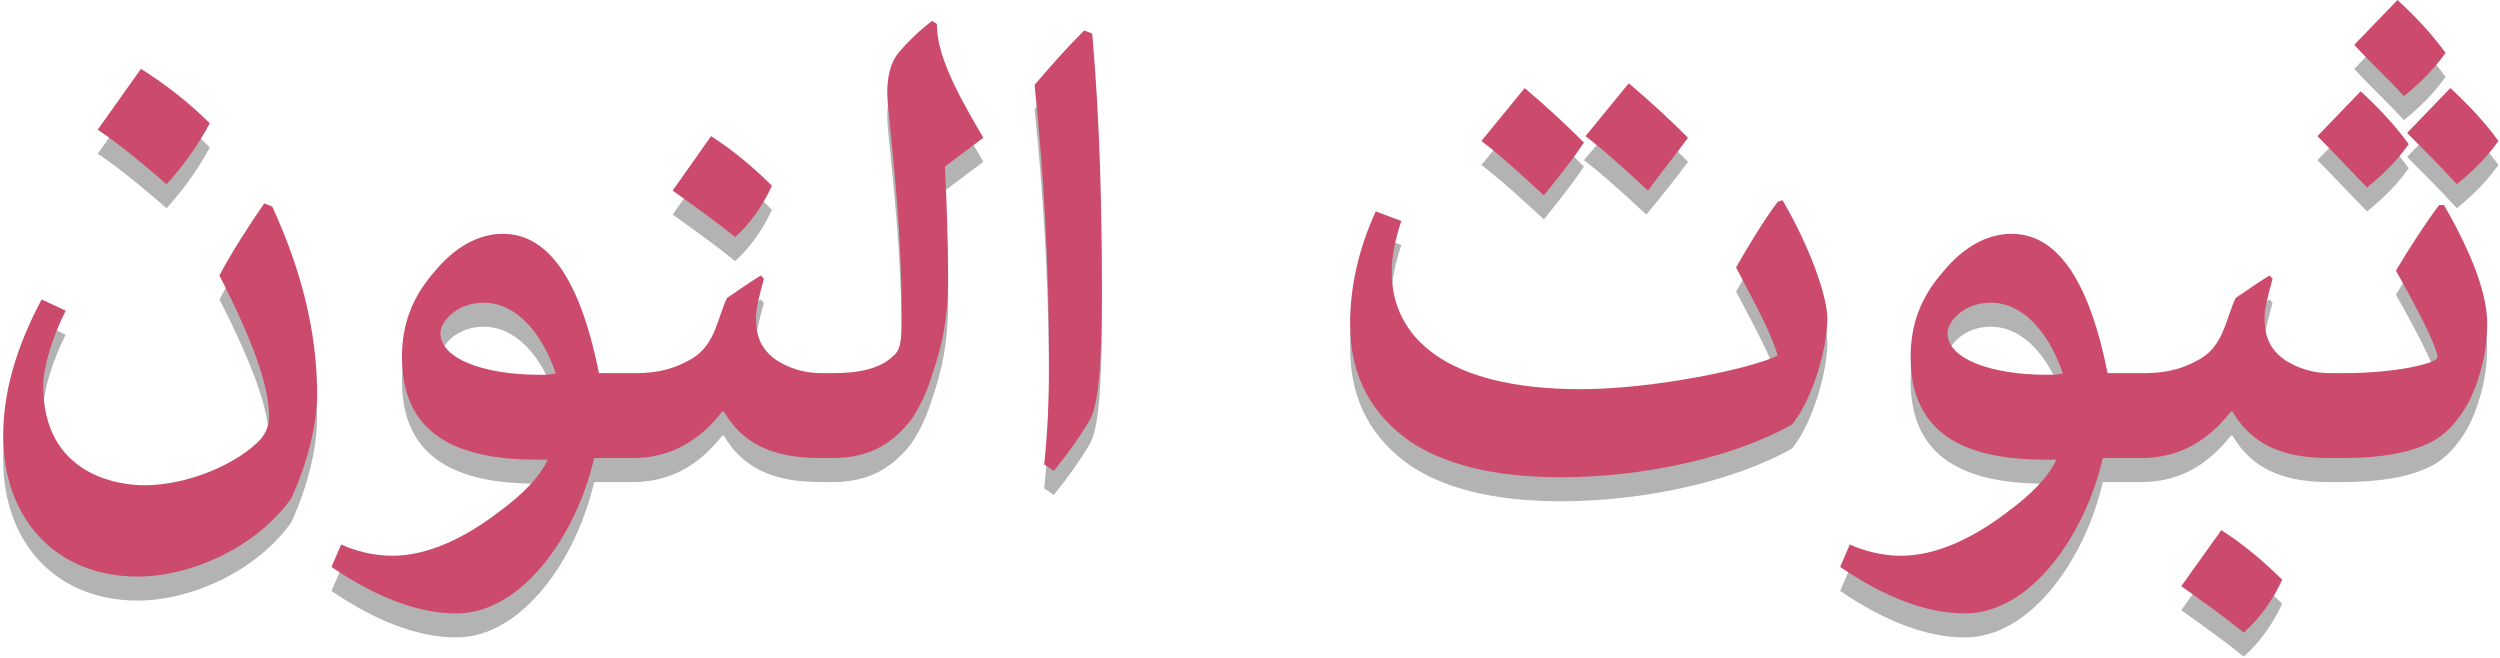 <?xml version="1.0" encoding="utf-8"?>
<!-- Generator: Adobe Illustrator 22.0.1, SVG Export Plug-In . SVG Version: 6.00 Build 0)  -->
<svg version="1.1" id="Layer_1" xmlns="http://www.w3.org/2000/svg" xmlns:xlink="http://www.w3.org/1999/xlink" x="0px" y="0px"
	 viewBox="0 0 156.1 41.1" style="enable-background:new 0 0 156.1 41.1;" xml:space="preserve">
<style type="text/css">
	.st0{opacity:0.3;}
	.st1{fill:#CC4A6C;}
</style>
<g>
	<g class="st0">
		<path d="M16.5,14.2c-1.1,1.6-2,3-2.8,4.5c2.1,4.1,3.1,6.9,3.1,8.8c0,0.6-0.2,1-0.5,1.4c-1.5,1.6-4.6,2.9-7.3,2.9
			c-1.7,0-6.3-0.7-6.3-6.2c0-1.1,0.5-2.9,1.4-4.7l-1.5-0.7c-1.6,3-2.4,5.8-2.4,8.5c0,5.2,3.3,8.8,8.4,8.8c3.3,0,7.4-1.8,9.6-4.9
			c1-2.2,1.6-4.6,1.6-6.5c0-4.1-1.1-8-2.8-11.7L16.5,14.2z"/>
		<path d="M13.1,9.2C11.9,8,10.4,6.9,8.8,5.8L6.1,9.6c1.5,1,2.9,2.2,4.3,3.4C11.5,11.8,12.4,10.5,13.1,9.2z"/>
		<path d="M48.2,13.1c-1.1-1.1-2.4-2.2-3.8-3.1L42,13.4c1.4,1,2.8,2,3.9,2.9C46.8,15.5,47.6,14.4,48.2,13.1z"/>
		<path d="M58.5,3l-0.3-0.2c-0.9,0.7-1.6,1.4-2.1,2s-0.7,1.5-0.7,2.5c0,1.3,0.9,7.2,0.9,13.8c0,1.4,0,2.2-0.5,2.6
			c-0.8,0.8-2.1,1.1-3.8,1.1h-0.4c0,0,0,0,0,0v0h-0.3c-1.1,0-2-0.3-2.8-0.8c-1-0.7-1.3-1.5-1.3-2.7c0-0.5,0.2-1.3,0.5-2.4l-0.2-0.2
			c-0.8,0.5-1.5,1-2.1,1.4c-0.6,1.2-0.7,2.9-2.2,3.8c-0.9,0.5-1.8,0.9-3.6,0.9h-0.4c0,0,0,0,0,0v0h-1.8c-1.1-5.5-3-8.7-6-8.7
			c-1.5,0-3,0.8-4.3,2.4c-1.4,1.6-2,3.3-2,5.3c0,4.8,3.4,6.4,8.4,6.4h0.7c-0.5,1.1-1.6,2.2-3.1,3.3c-2.1,1.6-4.4,2.7-6.6,2.7
			c-1.2,0-2.3-0.3-3.2-0.7l-0.6,1.4c2.8,1.9,5.4,2.9,7.8,2.9c4.1,0,7.5-4.9,8.6-9.7h2v0c0,0,0,0,0,0h0.4c2.3,0,4.1-1,5.6-2.9h0.1
			c1.4,2.4,3.7,2.9,6.1,2.9h0.3v0c0,0,0,0,0,0h0.4c2.4,0,3.8-1,4.9-2.4c0.6-0.9,1-1.8,1.3-2.8c0.6-1.7,1-3.5,1-5.9
			c0-2.6-0.1-5.1-0.2-7.1l2.4-1.8C59.5,6.9,58.5,4.8,58.5,3z M33.7,24.9c-3.5,0-6.2-1-6.2-2.6c0-0.7,1-1.9,2.7-1.9
			c2,0,3.6,1.8,4.5,4.4C34.5,24.9,34.1,24.9,33.7,24.9z"/>
		<path d="M67.7,3.4c-1,1-2,2.1-3.1,3.4c0.6,5.8,0.9,11.5,0.9,17.3c0,2.6-0.1,4.5-0.3,6.4l0.6,0.4c0.9-1.1,1.6-2.1,2.2-3.1
			c0.6-0.9,0.8-3.7,0.8-7.9c0-5.2-0.1-10.5-0.6-16.3L67.7,3.4z"/>
		<path d="M98.9,10.4c-1.2-1.2-2.4-2.3-3.7-3.4l-2.7,3.3c1.3,1,2.6,2.2,3.9,3.4C97.2,12.7,98.1,11.6,98.9,10.4z"/>
		<path d="M105.4,10.1c-1.2-1.2-2.4-2.3-3.7-3.4L98.9,10c1.3,1,2.6,2.2,3.9,3.4C103.7,12.3,104.6,11.2,105.4,10.1z"/>
		<path d="M111,14.1c-0.9,1.2-1.8,2.7-2.6,4.1c1.2,2.3,2.2,4.1,2.6,5.5c-1.6,0.8-7.7,2.1-12.3,2.1c-8.5,0-11.8-3.3-11.8-7.3
			c0-1,0.2-2,0.6-3.2l-1.6-0.6c-1.1,2.4-1.6,4.8-1.6,7c0,3.5,1.5,5.8,3.8,7.4c2,1.3,4.9,2.2,9.4,2.2c5,0,10.7-1.2,14.4-3.3
			c1.3-1.6,2.2-4.8,2.2-6.6c0-1.4-1.1-4.5-2.8-7.4L111,14.1z"/>
		<path d="M136.2,38.1c1.4,1,2.8,2,3.9,2.9c1-0.9,1.8-2,2.4-3.3c-1.1-1.1-2.4-2.2-3.8-3.1L136.2,38.1z"/>
		<path d="M152.3,14.3c-0.9,1.2-1.8,2.6-2.7,4.1c1.2,2.1,2.6,4.8,2.6,5.4c0,0.4-2.7,1-5.8,1h-0.6c0,0,0,0,0,0v0h-0.3
			c-1.1,0-2-0.3-2.8-0.8c-1-0.7-1.3-1.5-1.3-2.7c0-0.5,0.2-1.3,0.5-2.4l-0.2-0.2c-0.8,0.5-1.5,1-2.1,1.4c-0.6,1.2-0.7,2.9-2.2,3.8
			c-0.9,0.5-1.8,0.9-3.6,0.9h-0.4c0,0,0,0,0,0v0h-1.8c-1.1-5.5-3-8.7-6-8.7c-1.5,0-3,0.8-4.3,2.4c-1.4,1.6-2,3.3-2,5.3
			c0,4.8,3.4,6.4,8.4,6.4h0.7c-0.5,1.1-1.6,2.2-3.1,3.3c-2.1,1.6-4.4,2.7-6.6,2.7c-1.2,0-2.3-0.3-3.2-0.7l-0.6,1.4
			c2.8,1.9,5.4,2.9,7.8,2.9c4.1,0,7.5-4.9,8.6-9.7h2v0c0,0,0,0,0,0h0.4c2.3,0,4.1-1,5.6-2.9h0.1c1.4,2.4,3.7,2.9,6.1,2.9h0.3v0
			c0,0,0,0,0,0h0.4c2.4,0,4.1-0.3,5.4-0.9c0.9-0.4,1.8-1.2,2.6-2.7c0.8-1.7,1.1-3.3,1.1-4.8c0-1.7-0.8-4.1-2.7-7.4L152.3,14.3z
			 M127.8,24.9c-3.5,0-6.2-1-6.2-2.6c0-0.7,1-1.9,2.7-1.9c2,0,3.6,1.8,4.5,4.4C128.6,24.9,128.2,24.9,127.8,24.9z"/>
		<path d="M153.4,13c1-0.8,1.9-1.7,2.6-2.7c-0.8-1.1-1.8-2.2-3-3.3l-2.7,2.8C151.4,10.9,152.4,11.9,153.4,13z"/>
		<path d="M150.1,7.5c1-0.8,1.9-1.7,2.6-2.7c-0.8-1.1-1.8-2.2-3-3.3L147,4.3C148,5.4,149.1,6.4,150.1,7.5z"/>
		<path d="M147.8,13.2c1-0.8,1.9-1.7,2.6-2.7c-0.8-1.1-1.8-2.2-3-3.3l-2.7,2.8C145.8,11.1,146.8,12.2,147.8,13.2z"/>
	</g>
	<g>
		<path class="st1" d="M13.1,7.7c-1.2-1.2-2.7-2.4-4.3-3.4L6.1,8.1c1.5,1,2.9,2.2,4.3,3.4C11.5,10.3,12.4,9,13.1,7.7z"/>
		<path class="st1" d="M16.5,12.7c-1.1,1.6-2,3-2.8,4.5c2.1,4.1,3.1,6.9,3.1,8.8c0,0.6-0.2,1-0.5,1.4c-1.5,1.6-4.6,2.9-7.3,2.9
			c-1.7,0-6.3-0.7-6.3-6.2c0-1.1,0.5-2.9,1.4-4.7l-1.5-0.7c-1.6,3-2.4,5.8-2.4,8.5c0,5.2,3.3,8.8,8.4,8.8c3.3,0,7.4-1.8,9.6-4.9
			c1-2.2,1.6-4.6,1.6-6.5c0-4.1-1.1-8-2.8-11.7L16.5,12.7z"/>
		<path class="st1" d="M48.2,11.6c-1.1-1.1-2.4-2.2-3.8-3.1L42,11.9c1.4,1,2.8,2,3.9,2.9C46.8,14,47.6,12.9,48.2,11.6z"/>
		<path class="st1" d="M58.5,1.5l-0.3-0.2c-0.9,0.7-1.6,1.4-2.1,2s-0.7,1.5-0.7,2.5c0,1.3,0.9,7.2,0.9,13.8c0,1.4,0,2.2-0.5,2.6
			c-0.8,0.8-2.1,1.1-3.8,1.1h-0.4c0,0,0,0,0,0v0h-0.3c-1.1,0-2-0.3-2.8-0.8c-1-0.7-1.3-1.5-1.3-2.7c0-0.5,0.2-1.3,0.5-2.4l-0.2-0.2
			c-0.8,0.5-1.5,1-2.1,1.4c-0.6,1.2-0.7,2.9-2.2,3.8c-0.9,0.5-1.8,0.9-3.6,0.9h-0.4c0,0,0,0,0,0v0h-1.8c-1.1-5.5-3-8.7-6-8.7
			c-1.5,0-3,0.8-4.3,2.4c-1.4,1.6-2,3.3-2,5.3c0,4.8,3.4,6.4,8.4,6.4h0.7c-0.5,1.1-1.6,2.2-3.1,3.3c-2.1,1.6-4.4,2.7-6.6,2.7
			c-1.2,0-2.3-0.3-3.2-0.7l-0.6,1.4c2.8,1.9,5.4,2.9,7.8,2.9c4.1,0,7.5-4.9,8.6-9.7h2v0c0,0,0,0,0,0h0.4c2.3,0,4.1-1,5.6-2.9h0.1
			c1.4,2.4,3.7,2.9,6.1,2.9h0.3v0c0,0,0,0,0,0h0.4c2.4,0,3.8-1,4.9-2.4c0.6-0.9,1-1.8,1.3-2.8c0.6-1.7,1-3.5,1-5.9
			c0-2.6-0.1-5.1-0.2-7.1l2.4-1.8C59.5,5.4,58.5,3.3,58.5,1.5z M33.7,23.4c-3.5,0-6.2-1-6.2-2.6c0-0.7,1-1.9,2.7-1.9
			c2,0,3.6,1.8,4.5,4.4C34.5,23.4,34.1,23.4,33.7,23.4z"/>
		<path class="st1" d="M67.7,1.9c-1,1-2,2.1-3.1,3.4c0.6,5.8,0.9,11.5,0.9,17.3c0,2.6-0.1,4.5-0.3,6.4l0.6,0.4
			c0.9-1.1,1.6-2.1,2.2-3.1c0.6-0.9,0.8-3.7,0.8-7.9c0-5.2-0.1-10.5-0.6-16.3L67.7,1.9z"/>
		<path class="st1" d="M105.4,8.6c-1.2-1.2-2.4-2.3-3.7-3.4l-2.7,3.3c1.3,1,2.6,2.2,3.9,3.4C103.7,10.8,104.6,9.7,105.4,8.6z"/>
		<path class="st1" d="M98.9,8.9c-1.2-1.2-2.4-2.3-3.7-3.4l-2.7,3.3c1.3,1,2.6,2.2,3.9,3.4C97.2,11.2,98.1,10.1,98.9,8.9z"/>
		<path class="st1" d="M111,12.6c-0.9,1.2-1.8,2.7-2.6,4.1c1.2,2.3,2.2,4.1,2.6,5.5c-1.6,0.8-7.7,2.1-12.3,2.1
			c-8.5,0-11.8-3.3-11.8-7.3c0-1,0.2-2,0.6-3.2l-1.6-0.6c-1.1,2.4-1.6,4.8-1.6,7c0,3.5,1.5,5.8,3.8,7.4c2,1.3,4.9,2.2,9.4,2.2
			c5,0,10.7-1.2,14.4-3.3c1.3-1.6,2.2-4.8,2.2-6.6c0-1.4-1.1-4.5-2.8-7.4L111,12.6z"/>
		<path class="st1" d="M136.2,36.6c1.4,1,2.8,2,3.9,2.9c1-0.9,1.8-2,2.4-3.3c-1.1-1.1-2.4-2.2-3.8-3.1L136.2,36.6z"/>
		<path class="st1" d="M153.4,11.5c1-0.8,1.9-1.7,2.6-2.7c-0.8-1.1-1.8-2.2-3-3.3l-2.7,2.8C151.4,9.4,152.4,10.4,153.4,11.5z"/>
		<path class="st1" d="M150.1,6c1-0.8,1.9-1.7,2.6-2.7c-0.8-1.1-1.8-2.2-3-3.3L147,2.8C148,3.9,149.1,4.9,150.1,6z"/>
		<path class="st1" d="M147.8,11.7c1-0.8,1.9-1.7,2.6-2.7c-0.8-1.1-1.8-2.2-3-3.3l-2.7,2.8C145.8,9.6,146.8,10.7,147.8,11.7z"/>
		<path class="st1" d="M152.3,12.8c-0.9,1.2-1.8,2.6-2.7,4.1c1.2,2.1,2.6,4.8,2.6,5.4c0,0.4-2.7,1-5.8,1h-0.6c0,0,0,0,0,0v0h-0.3
			c-1.1,0-2-0.3-2.8-0.8c-1-0.7-1.3-1.5-1.3-2.7c0-0.5,0.2-1.3,0.5-2.4l-0.2-0.2c-0.8,0.5-1.5,1-2.1,1.4c-0.6,1.2-0.7,2.9-2.2,3.8
			c-0.9,0.5-1.8,0.9-3.6,0.9h-0.4c0,0,0,0,0,0v0h-1.8c-1.1-5.5-3-8.7-6-8.7c-1.5,0-3,0.8-4.3,2.4c-1.4,1.6-2,3.3-2,5.3
			c0,4.8,3.4,6.4,8.4,6.4h0.7c-0.5,1.1-1.6,2.2-3.1,3.3c-2.1,1.6-4.4,2.7-6.6,2.7c-1.2,0-2.3-0.3-3.2-0.7l-0.6,1.4
			c2.8,1.9,5.4,2.9,7.8,2.9c4.1,0,7.5-4.9,8.6-9.7h2v0c0,0,0,0,0,0h0.4c2.3,0,4.1-1,5.6-2.9h0.1c1.4,2.4,3.7,2.9,6.1,2.9h0.3v0
			c0,0,0,0,0,0h0.4c2.4,0,4.1-0.3,5.4-0.9c0.9-0.4,1.8-1.2,2.6-2.7c0.8-1.7,1.1-3.3,1.1-4.8c0-1.7-0.8-4.1-2.7-7.4L152.3,12.8z
			 M127.8,23.4c-3.5,0-6.2-1-6.2-2.6c0-0.7,1-1.9,2.7-1.9c2,0,3.6,1.8,4.5,4.4C128.6,23.4,128.2,23.4,127.8,23.4z"/>
	</g>
</g>
</svg>
